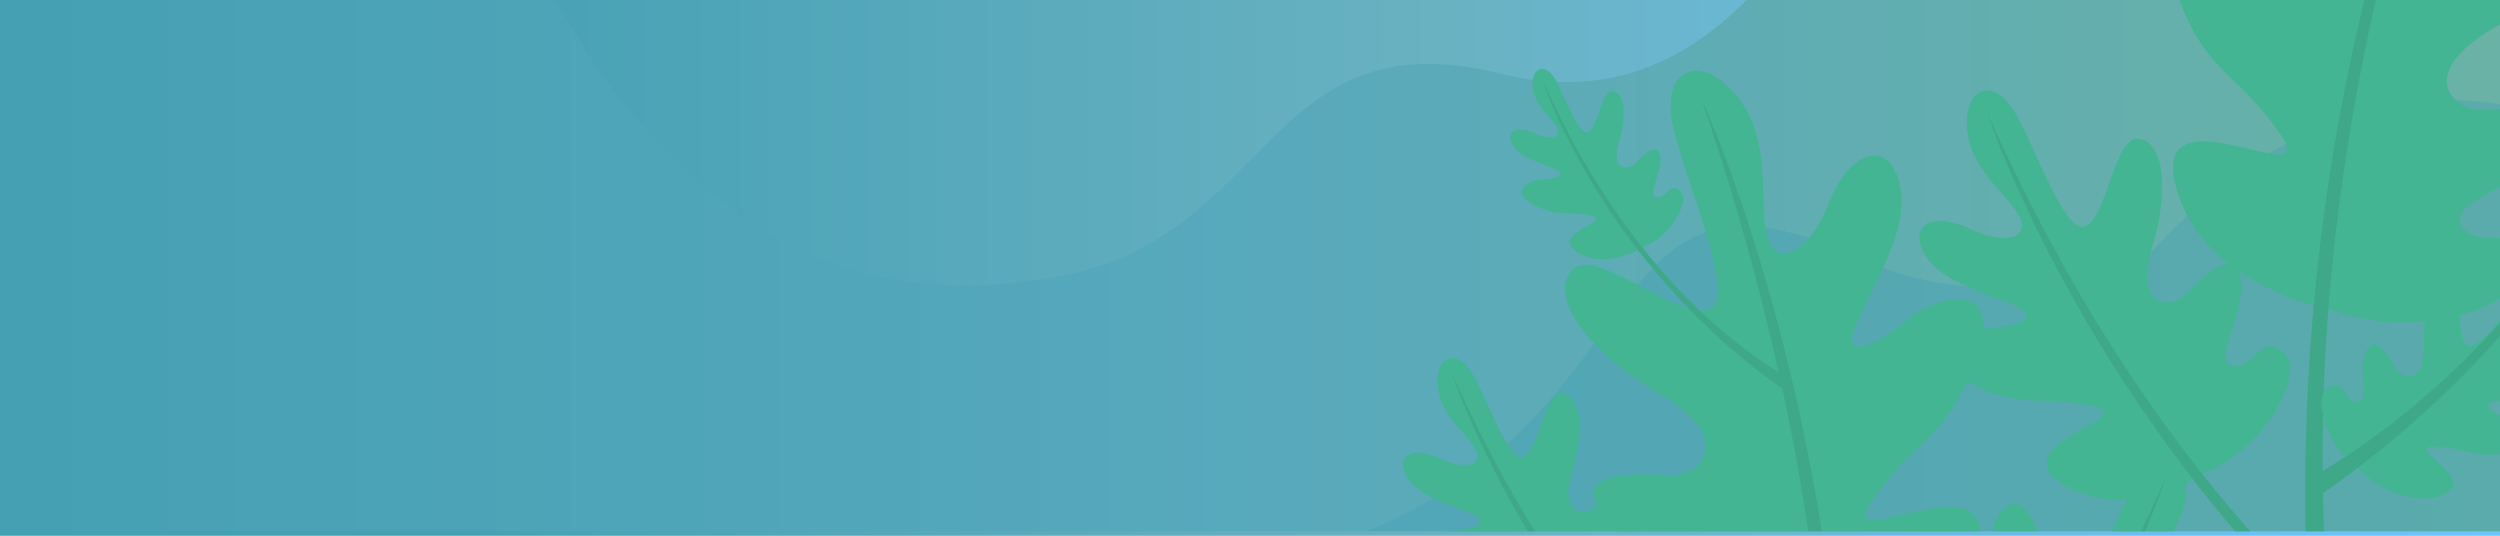 <svg xmlns="http://www.w3.org/2000/svg" xmlns:xlink="http://www.w3.org/1999/xlink" viewBox="0 0 1440 308.62"><defs><style>.cls-1{fill:url(#Degradado_sin_nombre_98);}.cls-2{fill:url(#Degradado_sin_nombre_140);}.cls-3{fill:#45a0b4;opacity:0.4;}.cls-4{fill:#43b593;}.cls-5{fill:#3ea889;}</style><linearGradient id="Degradado_sin_nombre_98" y1="154.31" x2="1440" y2="154.31" gradientTransform="translate(1440 308.62) rotate(180)" gradientUnits="userSpaceOnUse"><stop offset="0.18" stop-color="#45a0b4"/><stop offset="0.58" stop-color="#69b2c2"/><stop offset="1" stop-color="#6dc5ff"/></linearGradient><linearGradient id="Degradado_sin_nombre_140" y1="153.01" x2="1440" y2="153.01" gradientUnits="userSpaceOnUse"><stop offset="0" stop-color="#45a0b4"/><stop offset="0.51" stop-color="#58a9bc"/><stop offset="1" stop-color="#6ab2a6"/></linearGradient></defs><g id="Capa_2" data-name="Capa 2"><g id="FONDO"><rect class="cls-1" width="1440" height="308.62" transform="translate(1440 308.62) rotate(-180)"/><path class="cls-2" d="M0,0V306H1440V0H1006.05c-29.94,29.93-64.94,48.93-109.42,47.14h0q-3.87-.15-7.85-.53h-.13q-2.77-.27-5.63-.64h0a177.27,177.27,0,0,1-19.42-3.68c-16.45-4.06-30.85-5.71-43.65-5.43a105.63,105.63,0,0,0-37,7.18c-59.74,23.48-81.3,97.32-170.51,114.58C506.42,179.14,404.57,148.4,319.68,0Z"/><path class="cls-3" d="M1216.88,173.7c-30.85-13.19-86.33,2.55-144.09-24.34C915,75.89,961.77,233.81,787.43,306H1440V60C1308.44,39.66,1221.14,166.27,1216.88,173.7Z"/><path class="cls-4" d="M1253.23,107.07a78.61,78.61,0,0,0,17.51,32.66,98.3,98.3,0,0,0,13,12.19h0q2.54,2,5.15,3.81c15.87,11,33.05,17.18,43.81,20.25,3.09.88,5.65,1.51,7.5,1.92l.91.22c2.07.5,4.1,1.14,6.11,1.83,32.53,11.14,71.6,4.78,92.8-7.86V137c-8-.2-17,1.11-22.18-6.8-3.77-5.8,2-10.86,11.22-16.37,3.31-2,7.07-4,11-6.23V62.91c-4.62.12-8.83.33-11.91.34a21.13,21.13,0,0,1-12.3-4.4c-9.45-7.29-12.6-22.93,19.61-42.06,1.57-.93,3.1-1.87,4.6-2.8V0H1255.25c16.28,42.5,33.11,41.34,57.92,76.91C1338.83,113.69,1238.17,48.59,1253.23,107.07Z"/><path class="cls-5" d="M1328,306h10.7q-.45-10.75-.68-21.89-.13-6.34-.19-12.81c-.23-29.18.74-60.27,3.3-93.2,2.64-33.92,7-69.79,13.35-107.55q5.77-34.26,13.93-70.58h-6.51c-5.48,22.57-10.79,47.3-15.51,73.92h0c-5.58,31.5-10.35,65.65-13.66,102.07A1187.79,1187.79,0,0,0,1328,306Z"/><path class="cls-4" d="M1272.64,271.15a47.57,47.57,0,0,0-4.68,2.35c-9.25,5.4-48.25,25.7-80,5.3-36.32-23.32,48.11-38.32,16.78-45.08s-39.12,2.9-70.82-13.59-3.81-30.45,9.61-30.85,36.66-5.59,14.59-14.29-43.11-15-50.52-30.5,6.53-22.52,27.61-12.53,34.74,4.44,27.49-8.1-28.21-27-29.68-50.28,15.32-29.75,27.63-8.81,29.19,72.47,41.32,65.15,16.21-51.88,29.93-50,18.26,26.73,7.7,62.59,11.52,34.72,18.75,27.93,24.5-26.78,30.52-14.79c9.22,18.35-16.08,51.74-3.34,54.93s16.27-19.17,29.64-7.68C1328.17,214.1,1306,256.24,1272.64,271.15Z"/><path class="cls-5" d="M1144.57,64.69c.5,1.55,22.48,69,79,155.64,11.68,17.91,24.85,36.64,39.61,55.78q11.41,14.82,24.15,29.92h8.75q-13.66-15.43-27.51-32.87c-14-17.69-28.08-37-42-57.94C1198.12,172.49,1170.27,122.66,1144.57,64.69Z"/><path class="cls-4" d="M1439.48,230.79l.52,0v-46.2c-8,9.28-16,17.4-19.61,13.79-6.09-6.05-1.56-32.11-10-33.13s-15,12.46-14.36,34.57-12.29,18.06-15.54,13.07-10.42-19-15.88-13.12c-8.36,9.07,1.5,32-6.59,31.88s-6.7-13.44-16.47-8.93c-9.52,4.4-2.88,31.86,14.67,45.48.84.66,1.66,1.33,2.42,2.06,4.68,4.5,24.75,22.07,46.88,15.29,25.3-7.75-22.69-29.25-3-28.31,17.41.83,21.9,6.14,37.47,4.25V239C1433.44,236.14,1428.35,232,1439.48,230.79Z"/><path class="cls-5" d="M1332.69,274.3a43.14,43.14,0,0,1,2.16,12l3.13-2.17a593.18,593.18,0,0,0,102-90.5v-7.45c-39.4,43.22-76.29,69.76-102.21,85.14C1336,272.38,1334.34,273.36,1332.69,274.3Z"/><path class="cls-4" d="M932.89,306c-5.59-4.33-10.28-9.19-12.89-14.82a22.54,22.54,0,0,1-1.33-3.54c-5.22-18,31.45-14,45.28-13.93s37.54-19.82-7.31-46.46-63.78-56.39-51.52-71.4c10.36-12.7,45.15,15.16,67.36,21.62h0a31,31,0,0,0,6.37,1.24h0a15.53,15.53,0,0,0,4.31-.22c19.38-4.06-12.26-72.89-19.52-106s16-42.59,36.65-17.32,12.84,60,17.32,79.75,23.74,12.39,35.83-17.91,33-36.44,40.15-13.48-8.42,49.44-22.76,79.37,14.38,13.1,28.49.71c12.11-10.62,44.57-21.16,43,5.76a62.31,62.31,0,0,1-3.86,16.67c-1.82,5.08-3.63,9.59-5.47,13.63-15.13,33.38-31.22,34.95-54.11,67.76-23.67,33.9,60.07-18.8,61.46,18.62H932.89Z"/><path class="cls-5" d="M1041.56,306h7.76c-24-150.86-68.38-246.91-69.32-248.94a1473.56,1473.56,0,0,1,44.54,157.33h0c.71,3.14,1.39,6.29,2.07,9.42Q1035.76,266.38,1041.56,306Z"/><path class="cls-4" d="M1225.12,287.48c-2.74,5.77-5.61,12.2-8.53,18.55h34.91c4-6.39,7-13.6,7.56-21.95a41.78,41.78,0,0,0,0-5.94h0c-1.53-18.32-16.41-21.91-27.6-2.87C1229.43,278.66,1227.31,282.86,1225.12,287.48Z"/><path class="cls-4" d="M1147.74,306h25.78c-.94-2.4-1.91-4.66-2.94-6.67-2.9-5.74-6.2-9.52-10.41-8.94C1154,291.27,1149.62,296.85,1147.74,306Z"/><path class="cls-5" d="M1243.52,284q-5.08,11.24-10.29,22h2.36c4-9.48,6.93-17,8.88-22.32s2.91-8.22,3-8.53Q1245.5,279.62,1243.52,284Z"/><path class="cls-4" d="M938.86,306c2.65-8.14,5.81-17.84,2.38-24.68-4.13-8.22-15.57,4.32-21.24,9.86-.32.32-.63.62-.91.88-5.25,4.92-21.27,5.76-13.61-20.27s4.38-44-5.58-45.43-12.91,31-21.72,36.28-21.06-32.08-30-47.27-21.14-10.53-20.06,6.39,16.29,27.39,21.55,36.49-4.67,13.13-20,5.88-25.4-2.18-20,9.09,20.66,15.83,36.67,22.14-.85,10.08-10.59,10.37a17.66,17.66,0,0,0-2.61.27H938.86Z"/><path class="cls-5" d="M836.54,215.34c.38,1.17,12.74,39,43.45,90.69h4.14A750.87,750.87,0,0,1,836.54,215.34Z"/><path class="cls-4" d="M947.91,141.65a21.1,21.1,0,0,0-2.18,1.09c-4.31,2.52-22.47,12-37.27,2.47-16.91-10.86,22.4-17.84,7.81-21s-18.21,1.35-33-6.32-1.77-14.18,4.48-14.37,17.06-2.6,6.79-6.65-20.07-7-23.52-14.2,3-10.48,12.85-5.84,16.18,2.07,12.8-3.76-13.13-12.56-13.82-23.41,7.14-13.86,12.87-4.11S909.34,79.31,915,75.89s7.54-24.15,13.93-23.27,8.5,12.44,3.58,29.14,5.37,16.17,8.73,13,11.41-12.47,14.21-6.89c4.3,8.54-7.48,24.09-1.55,25.58s7.57-8.93,13.8-3.58C973.76,115.09,963.43,134.71,947.91,141.65Z"/><path class="cls-5" d="M1031.22,218.39c-32.12-18.3-95.45-65.74-143-172.88,0,0,34.22,106.7,141.56,180.58A27.9,27.9,0,0,1,1031.22,218.39Z"/></g></g></svg>